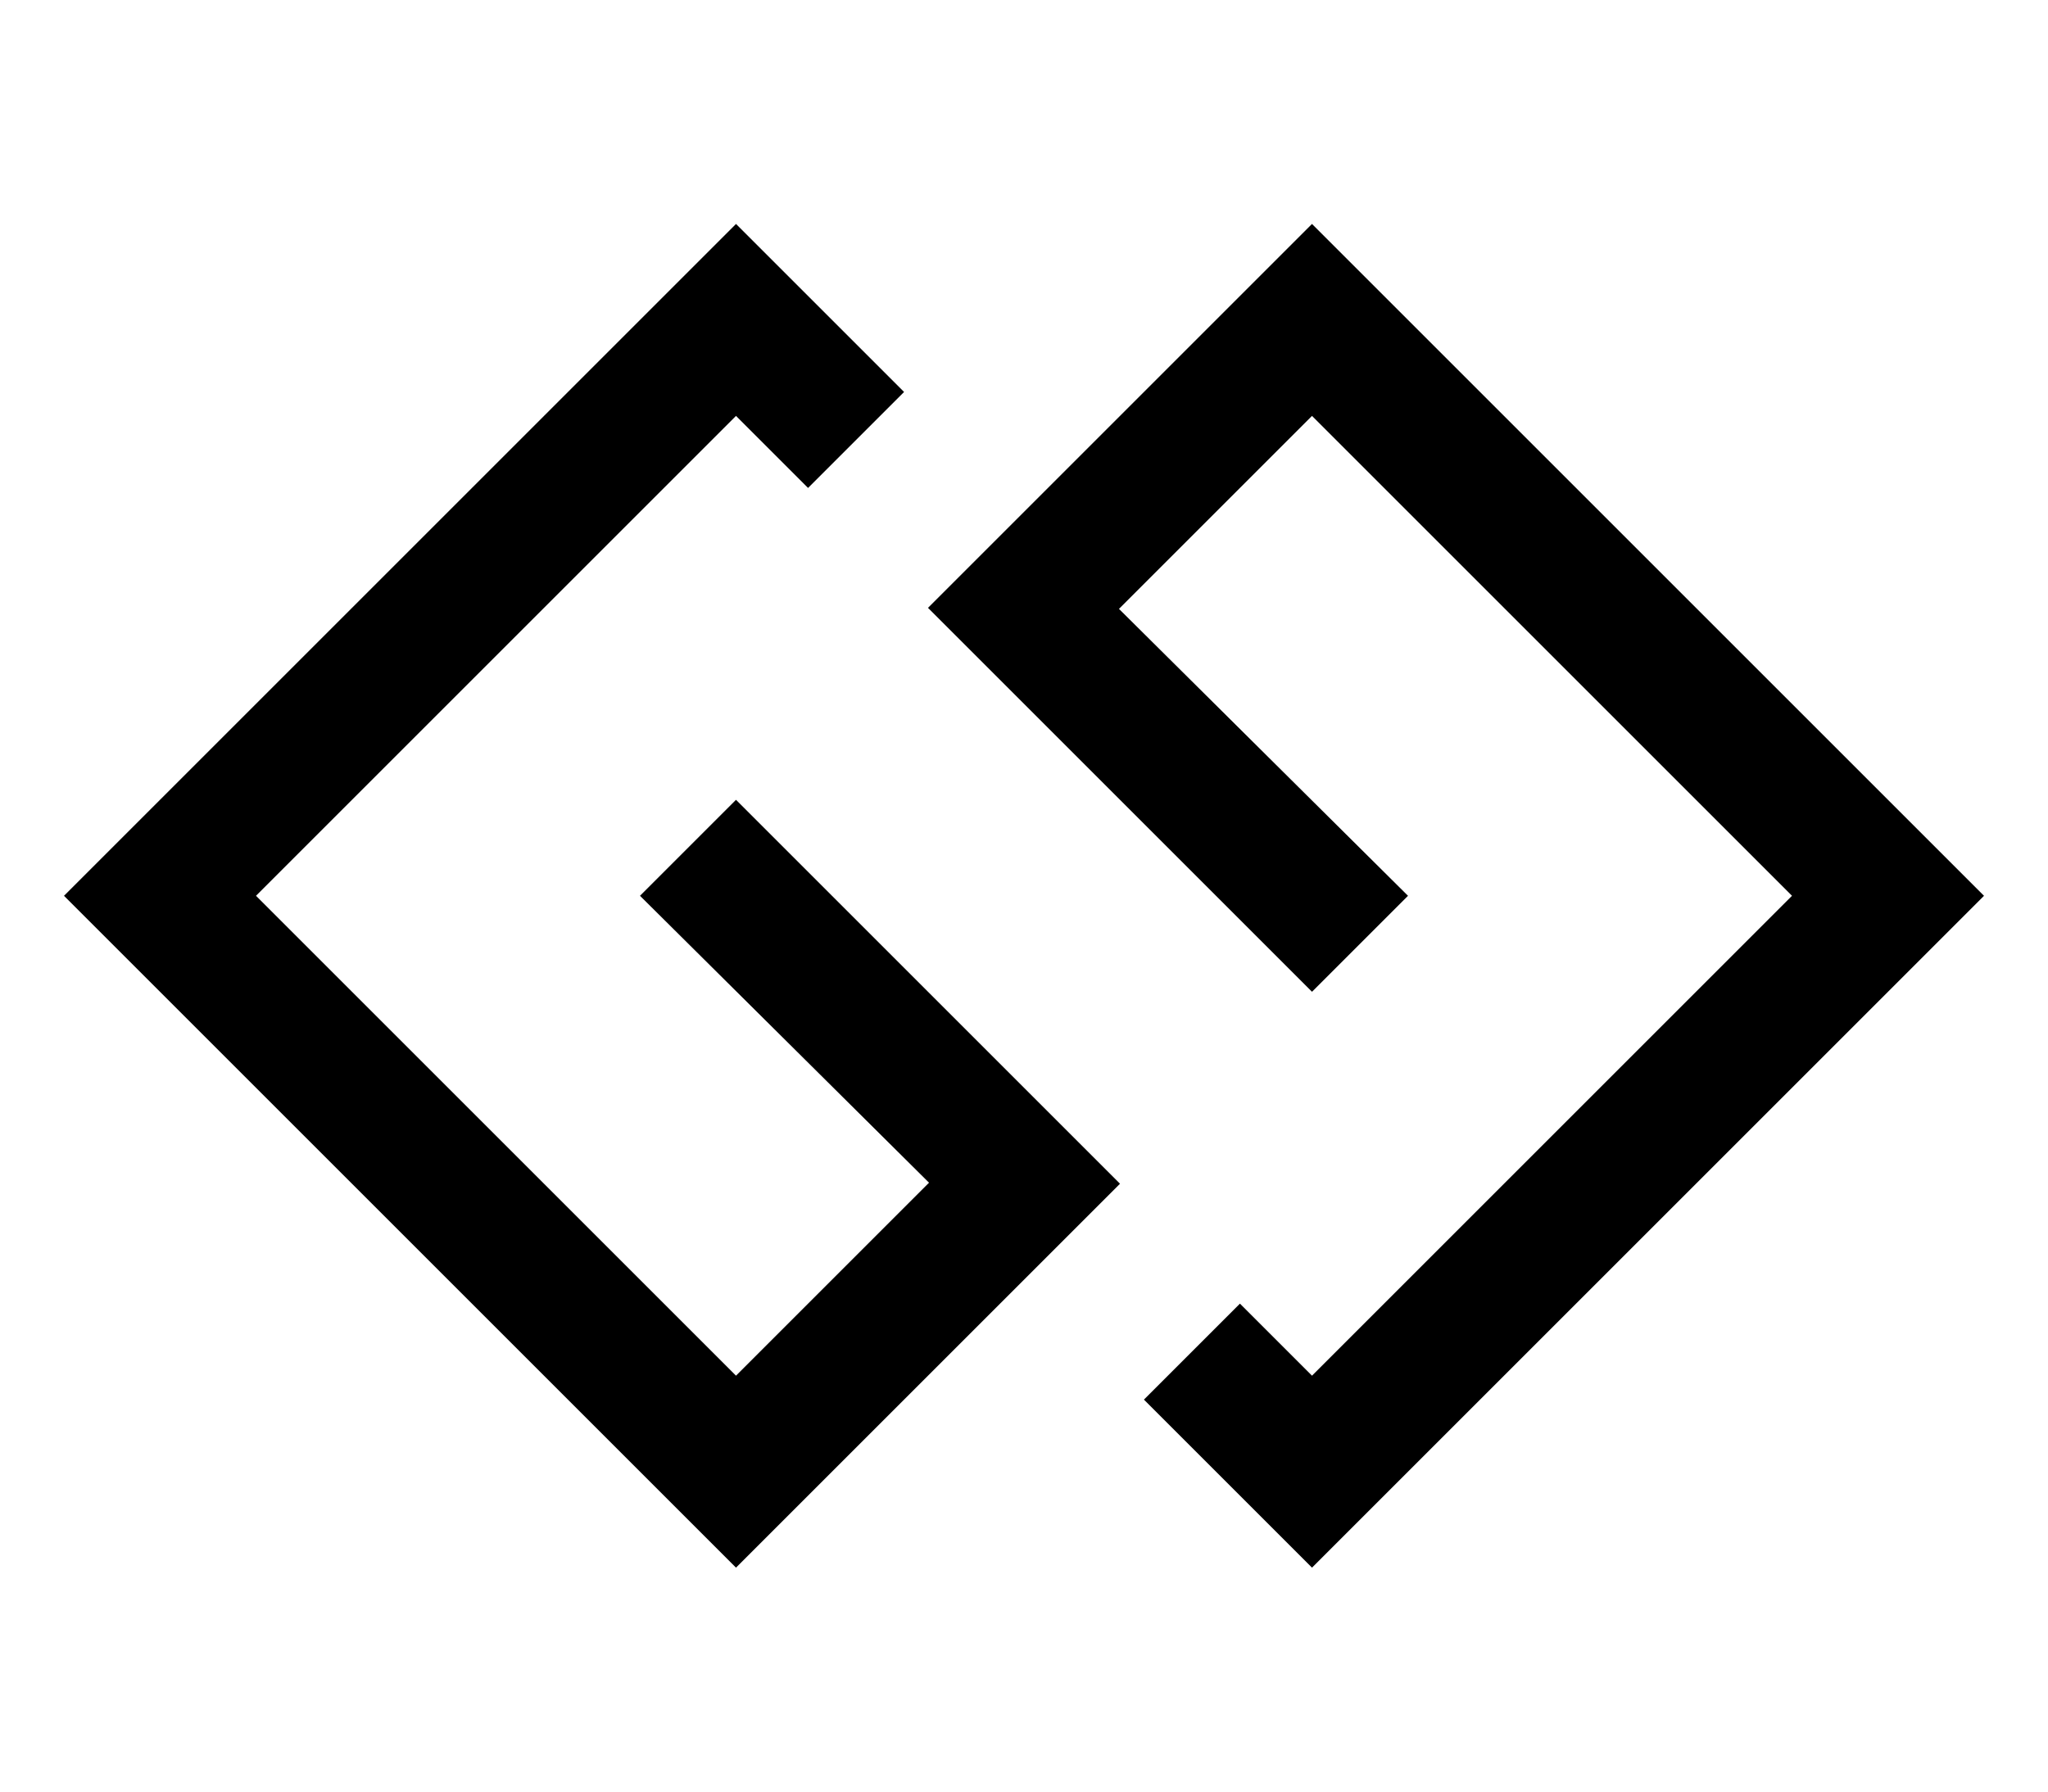<!-- Generated by IcoMoon.io -->
<svg version="1.1" xmlns="http://www.w3.org/2000/svg" width="16" height="14" viewBox="0 0 16 14">
<title>gg</title>
<path d="M5.75 6.25l3 3-3 3-5.25-5.25 5.25-5.25 1.313 1.313-0.75 0.75-0.563-0.563-3.75 3.75 3.75 3.75 1.508-1.508-2.258-2.242zM10.25 1.75l5.25 5.25-5.25 5.25-1.313-1.313 0.75-0.75 0.563 0.563 3.75-3.75-3.75-3.75-1.508 1.508 2.258 2.242-0.75 0.75-3-3z"></path>
</svg>
